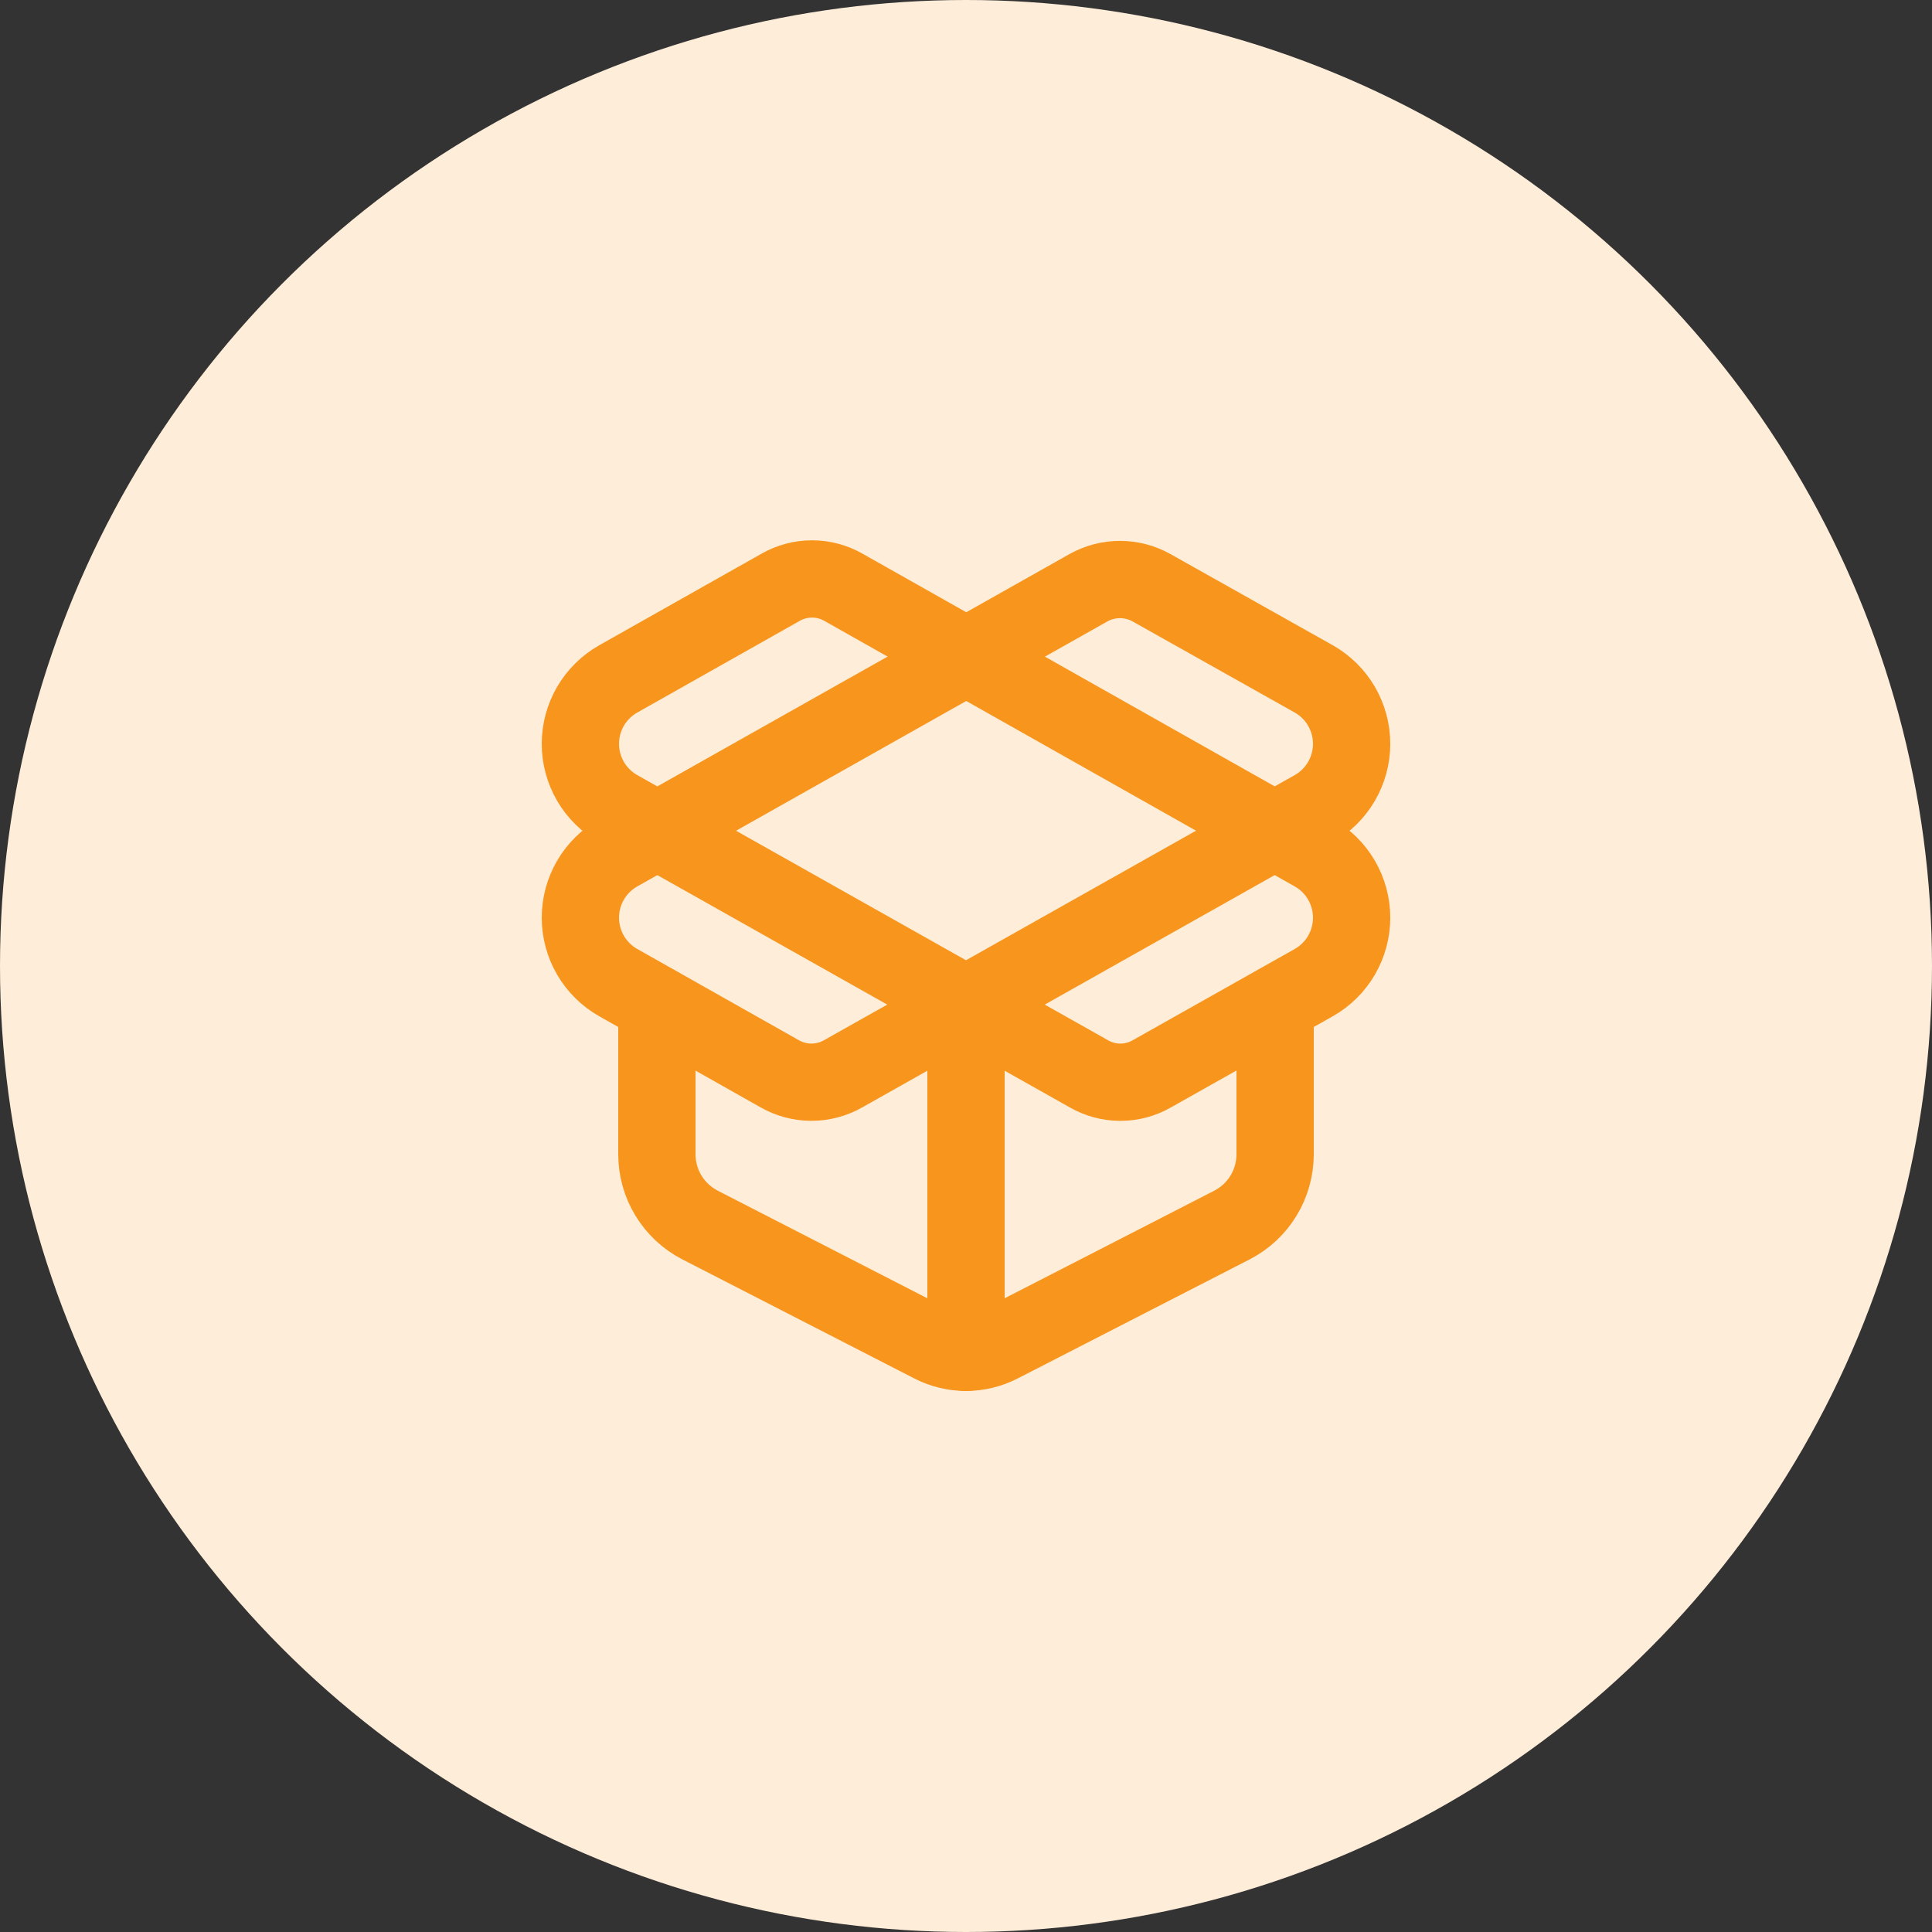 <svg width="50" height="50" viewBox="0 0 50 50" fill="none" xmlns="http://www.w3.org/2000/svg">
<rect x="0" y="0" width="50" height="50" fill="#333333" stroke="none"/>
<circle cx="25" cy="25" r="25" fill="#FEEDD9"/>
<path d="M25 35V26" stroke="#F8951D" stroke-width="2" stroke-linecap="round" stroke-linejoin="round"/>
<path d="M28.17 15.21C28.419 15.071 28.7 14.998 28.985 14.998C29.27 14.998 29.551 15.071 29.8 15.21L34 17.57C34.297 17.738 34.545 17.982 34.717 18.277C34.889 18.573 34.98 18.908 34.98 19.25C34.98 19.592 34.889 19.927 34.717 20.222C34.545 20.518 34.297 20.762 34 20.93L21.82 27.79C21.57 27.932 21.288 28.007 21 28.007C20.712 28.007 20.43 27.932 20.18 27.79L16 25.43C15.703 25.262 15.455 25.018 15.283 24.722C15.111 24.427 15.02 24.092 15.02 23.75C15.02 23.408 15.111 23.073 15.283 22.777C15.455 22.482 15.703 22.238 16 22.07L28.17 15.21Z" stroke="#F8951D" stroke-width="2" stroke-linecap="round" stroke-linejoin="round"/>
<path d="M33 26V29.87C33 30.247 32.897 30.618 32.701 30.941C32.506 31.263 32.225 31.526 31.89 31.7L25.89 34.78C25.615 34.923 25.31 34.998 25 34.998C24.69 34.998 24.385 34.923 24.11 34.78L18.11 31.7C17.775 31.526 17.494 31.263 17.299 30.941C17.103 30.618 17 30.247 17 29.87V26" stroke="#F8951D" stroke-width="2" stroke-linecap="round" stroke-linejoin="round"/>
<path d="M34 25.43C34.297 25.262 34.545 25.018 34.717 24.723C34.889 24.427 34.98 24.092 34.98 23.75C34.98 23.408 34.889 23.073 34.717 22.777C34.545 22.482 34.297 22.238 34 22.07L21.83 15.2C21.582 15.058 21.301 14.983 21.015 14.983C20.729 14.983 20.448 15.058 20.2 15.2L16 17.57C15.703 17.738 15.455 17.982 15.283 18.277C15.111 18.573 15.02 18.908 15.02 19.25C15.02 19.592 15.111 19.927 15.283 20.223C15.455 20.518 15.703 20.762 16 20.93L28.18 27.79C28.428 27.933 28.709 28.008 28.995 28.008C29.281 28.008 29.562 27.933 29.81 27.79L34 25.43Z" stroke="#F8951D" stroke-width="2" stroke-linecap="round" stroke-linejoin="round"/>
</svg>
